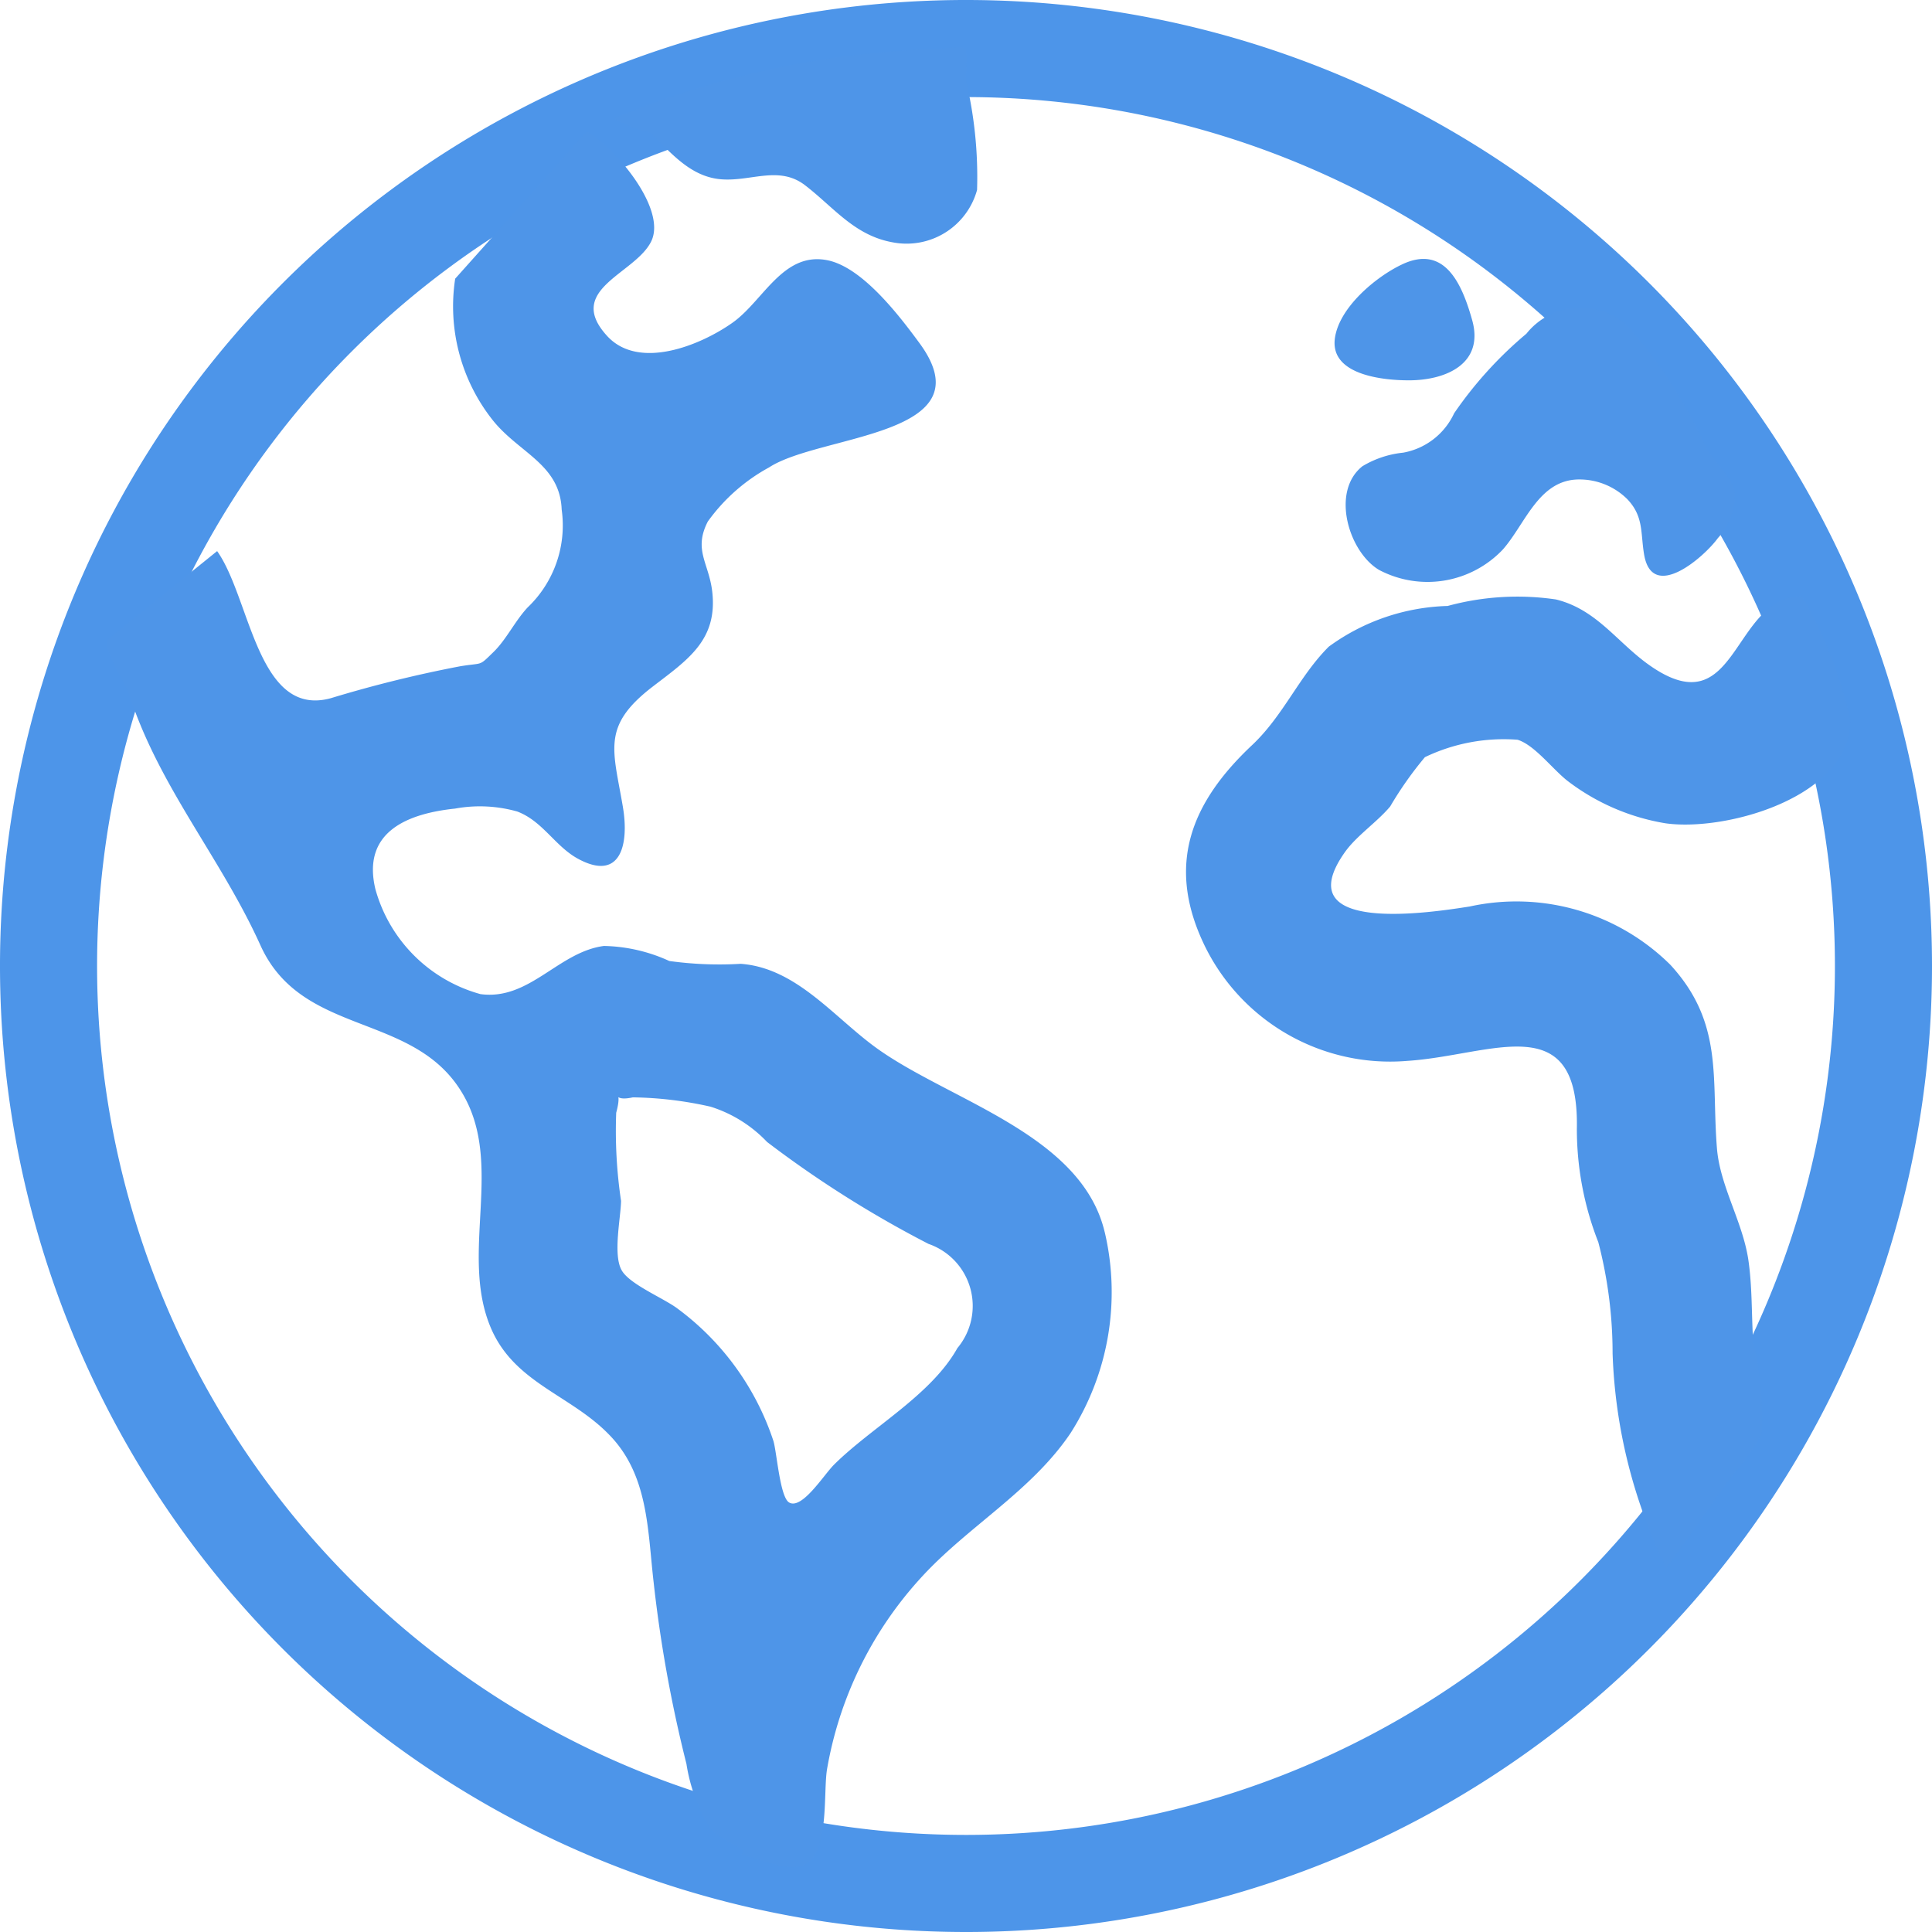 <svg xmlns="http://www.w3.org/2000/svg" width="39.8" height="39.8" viewBox="0 0 39.8 39.8">
  <g id="earth-outline" transform="translate(1 0.976)">
    <path id="Path_14" data-name="Path 14" d="M85.8,66.9A18.9,18.9,0,1,0,66.9,85.8,18.9,18.9,0,0,0,85.8,66.9Z" transform="translate(-48 -47.976)" fill="none" stroke="#4d95e9" stroke-miterlimit="10" stroke-width="2"/>
    <path id="Path_15" data-name="Path 15" d="M96.115,59.04c-1.459.009-1.316,2.7-3.134,1.431-.675-.471-1.09-1.155-1.938-1.363a5.462,5.462,0,0,0-2.231.134,4.349,4.349,0,0,0-2.448.838c-.61.606-.932,1.419-1.581,2.029-1.255,1.181-1.785,2.471-.972,4.141a4.251,4.251,0,0,0,4.18,2.363c1.733-.115,3.533-1.12,3.483,1.4a6.373,6.373,0,0,0,.442,2.336,9.068,9.068,0,0,1,.294,2.291,10.841,10.841,0,0,0,1.109,4.422l1.363-1.923a3.9,3.9,0,0,0,.6-.852,7.006,7.006,0,0,0-.177-1.908c-.034-.557-.017-1.121-.1-1.678-.12-.781-.582-1.512-.645-2.283-.117-1.437.145-2.583-.961-3.785a4.506,4.506,0,0,0-4.132-1.2c-.754.118-3.79.6-2.571-1.12.241-.339.661-.617.932-.94a7.471,7.471,0,0,1,.716-1.016,3.747,3.747,0,0,1,1.908-.359c.363.112.742.636,1.058.869a4.533,4.533,0,0,0,1.982.851c1.241.182,3.836-.54,3.816-2.132a9.061,9.061,0,0,0-.992-2.541Zm-14.368,13.1c-.484-2.039-3.255-2.72-4.749-3.826-.859-.636-1.623-1.618-2.75-1.7a7.5,7.5,0,0,1-1.47-.058,3.381,3.381,0,0,0-1.347-.31c-.94.124-1.534,1.129-2.544.992a3.1,3.1,0,0,1-2.164-2.163c-.28-1.174.649-1.555,1.644-1.659a2.832,2.832,0,0,1,1.28.061c.525.2.773.71,1.245.97.884.484,1.063-.29.928-1.075-.2-1.176-.439-1.656.61-2.464.727-.558,1.348-.961,1.232-1.964-.069-.589-.392-.855-.091-1.441a3.77,3.77,0,0,1,1.262-1.115c1.053-.687,4.511-.636,3.1-2.559-.415-.564-1.181-1.573-1.908-1.711-.909-.172-1.312.842-1.945,1.289-.654.463-1.928.988-2.583.273-.881-.962.584-1.278.909-1.95s-.751-1.941-1.328-2.263L68.367,52.5a3.773,3.773,0,0,0,.758,2.895c.539.693,1.4.916,1.436,1.863a2.333,2.333,0,0,1-.7,2.013c-.257.273-.439.66-.7.915-.321.312-.2.216-.7.3a25.742,25.742,0,0,0-2.652.655c-1.516.419-1.656-2.057-2.346-3.029l-2.272,1.835c-.025.3.373.854.481,1.181.621,1.869,1.873,3.315,2.681,5.1.851,1.894,3.138,1.368,4.147,3.028.9,1.472-.061,3.336.61,4.877.487,1.119,1.636,1.363,2.428,2.181.81.826.792,1.956.916,3.031a27.732,27.732,0,0,0,.677,3.751,3.519,3.519,0,0,0,.5,1.341c.2.242.886.45.609.53.387.064,1.077.425,1.4.16.425-.349.312-1.423.385-1.908a7.8,7.8,0,0,1,1.92-3.939c.964-1.067,2.285-1.789,3.1-3a5.4,5.4,0,0,0,.7-4.151ZM78.713,74.53c-.545.973-1.759,1.625-2.54,2.4-.212.21-.662.937-.928.78-.19-.113-.254-1.056-.324-1.272a5.558,5.558,0,0,0-1.973-2.721c-.284-.215-.99-.5-1.152-.791-.182-.321-.018-1.078-.012-1.427a9.8,9.8,0,0,1-.1-1.817c.145-.533-.134-.212.343-.317a7.679,7.679,0,0,1,1.6.192,2.731,2.731,0,0,1,1.165.727,22.466,22.466,0,0,0,3.326,2.1A1.352,1.352,0,0,1,78.713,74.53ZM72.389,49.494c.431.421.836.919,1.478.96.608.041,1.181-.288,1.712.125.589.454,1.013,1.029,1.795,1.171a1.506,1.506,0,0,0,1.744-1.078,8.606,8.606,0,0,0-.234-2.278c0-.1.055-.559-.015-.636-.053-.058-.492.007-.56.009q-.739.022-1.474.1a18.818,18.818,0,0,0-5.2,1.331,2.72,2.72,0,0,0,.75.293Zm15.623,5.1c.771,0,1.555-.345,1.306-1.238-.209-.748-.565-1.559-1.432-1.156-.552.256-1.333.909-1.4,1.556-.074.734,1.01.838,1.524.838ZM87.4,58.5a2.137,2.137,0,0,0,2.551-.423c.464-.527.738-1.442,1.573-1.441a1.4,1.4,0,0,1,.983.4c.345.357.277.692.351,1.139.164,1,1.241.057,1.522-.332a1.314,1.314,0,0,0,.345-.96c-.076-.308-.436-.636-.6-.919a9.922,9.922,0,0,0-1.551-2.43,1.423,1.423,0,0,0-2.14.1,8.142,8.142,0,0,0-1.489,1.64,1.436,1.436,0,0,1-1.049.81,2.021,2.021,0,0,0-.84.28C86.4,56.885,86.773,58.129,87.4,58.5Z" transform="translate(-59.99 -47.735)" fill="#4e95e8"/>
  </g>
</svg>
